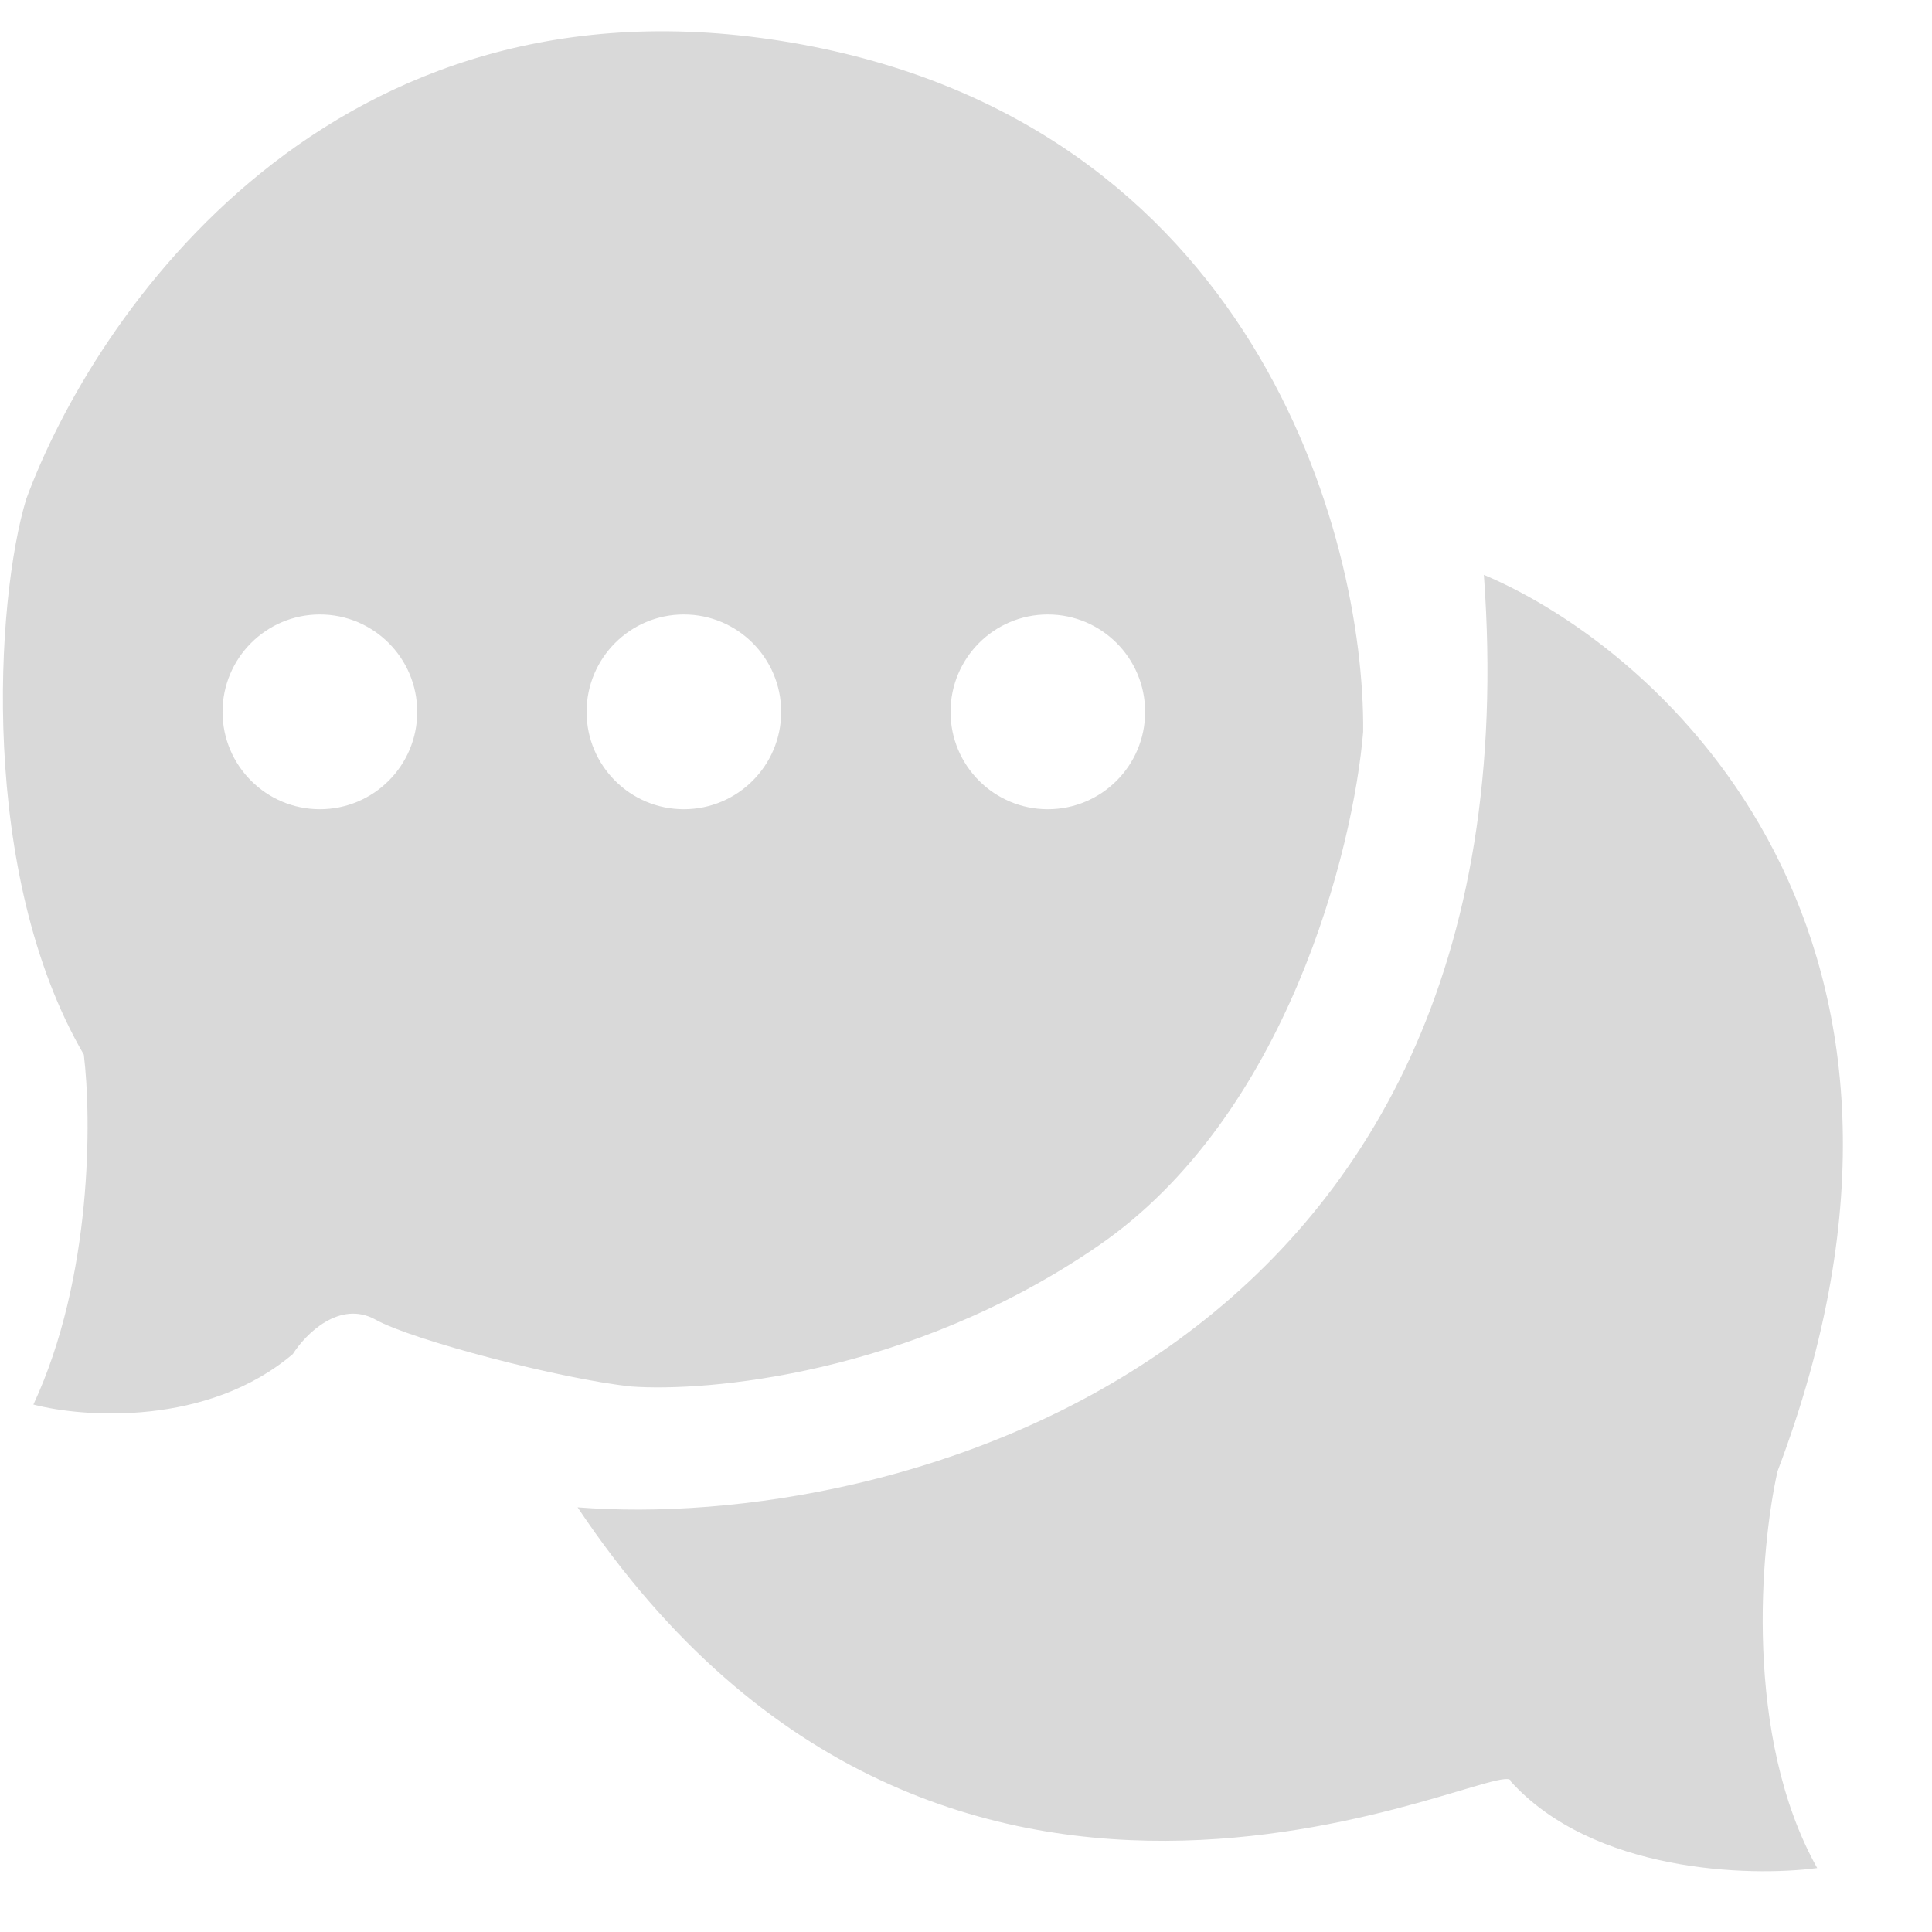 <svg width="21" height="21" viewBox="0 0 21 21" fill="none" xmlns="http://www.w3.org/2000/svg">
<path d="M16.129 6.248C16.756 14.835 9.659 16.652 6.278 16.384C10.312 22.423 16.422 19.011 16.422 19.364C17.316 20.352 19.014 20.403 19.752 20.305C18.953 18.878 19.132 16.835 19.321 15.992C21.515 10.204 18.107 7.084 16.129 6.248Z" fill="#D9D9D9"/>
<path fill-rule="evenodd" clip-rule="evenodd" d="M0.363 15.267C0.918 15.411 2.259 15.502 3.183 14.718C3.32 14.502 3.692 14.126 4.084 14.345C4.476 14.565 6.101 14.992 6.865 15.071C7.668 15.129 9.885 14.953 11.938 13.541C13.99 12.13 14.712 9.228 14.817 7.954C14.836 5.817 13.622 1.327 8.608 0.464C3.594 -0.398 1.016 3.438 0.285 5.425C-0.048 6.522 -0.232 9.503 0.911 11.463C0.996 12.156 1.005 13.887 0.363 15.267ZM3.477 8.796C4.061 8.796 4.535 8.322 4.535 7.738C4.535 7.153 4.061 6.679 3.477 6.679C2.893 6.679 2.419 7.153 2.419 7.738C2.419 8.322 2.893 8.796 3.477 8.796ZM8.491 7.738C8.491 8.322 8.017 8.796 7.433 8.796C6.849 8.796 6.376 8.322 6.376 7.738C6.376 7.153 6.849 6.679 7.433 6.679C8.017 6.679 8.491 7.153 8.491 7.738ZM11.389 8.796C11.973 8.796 12.447 8.322 12.447 7.738C12.447 7.153 11.973 6.679 11.389 6.679C10.805 6.679 10.332 7.153 10.332 7.738C10.332 8.322 10.805 8.796 11.389 8.796Z" fill="#D9D9D9"/>
</svg>
